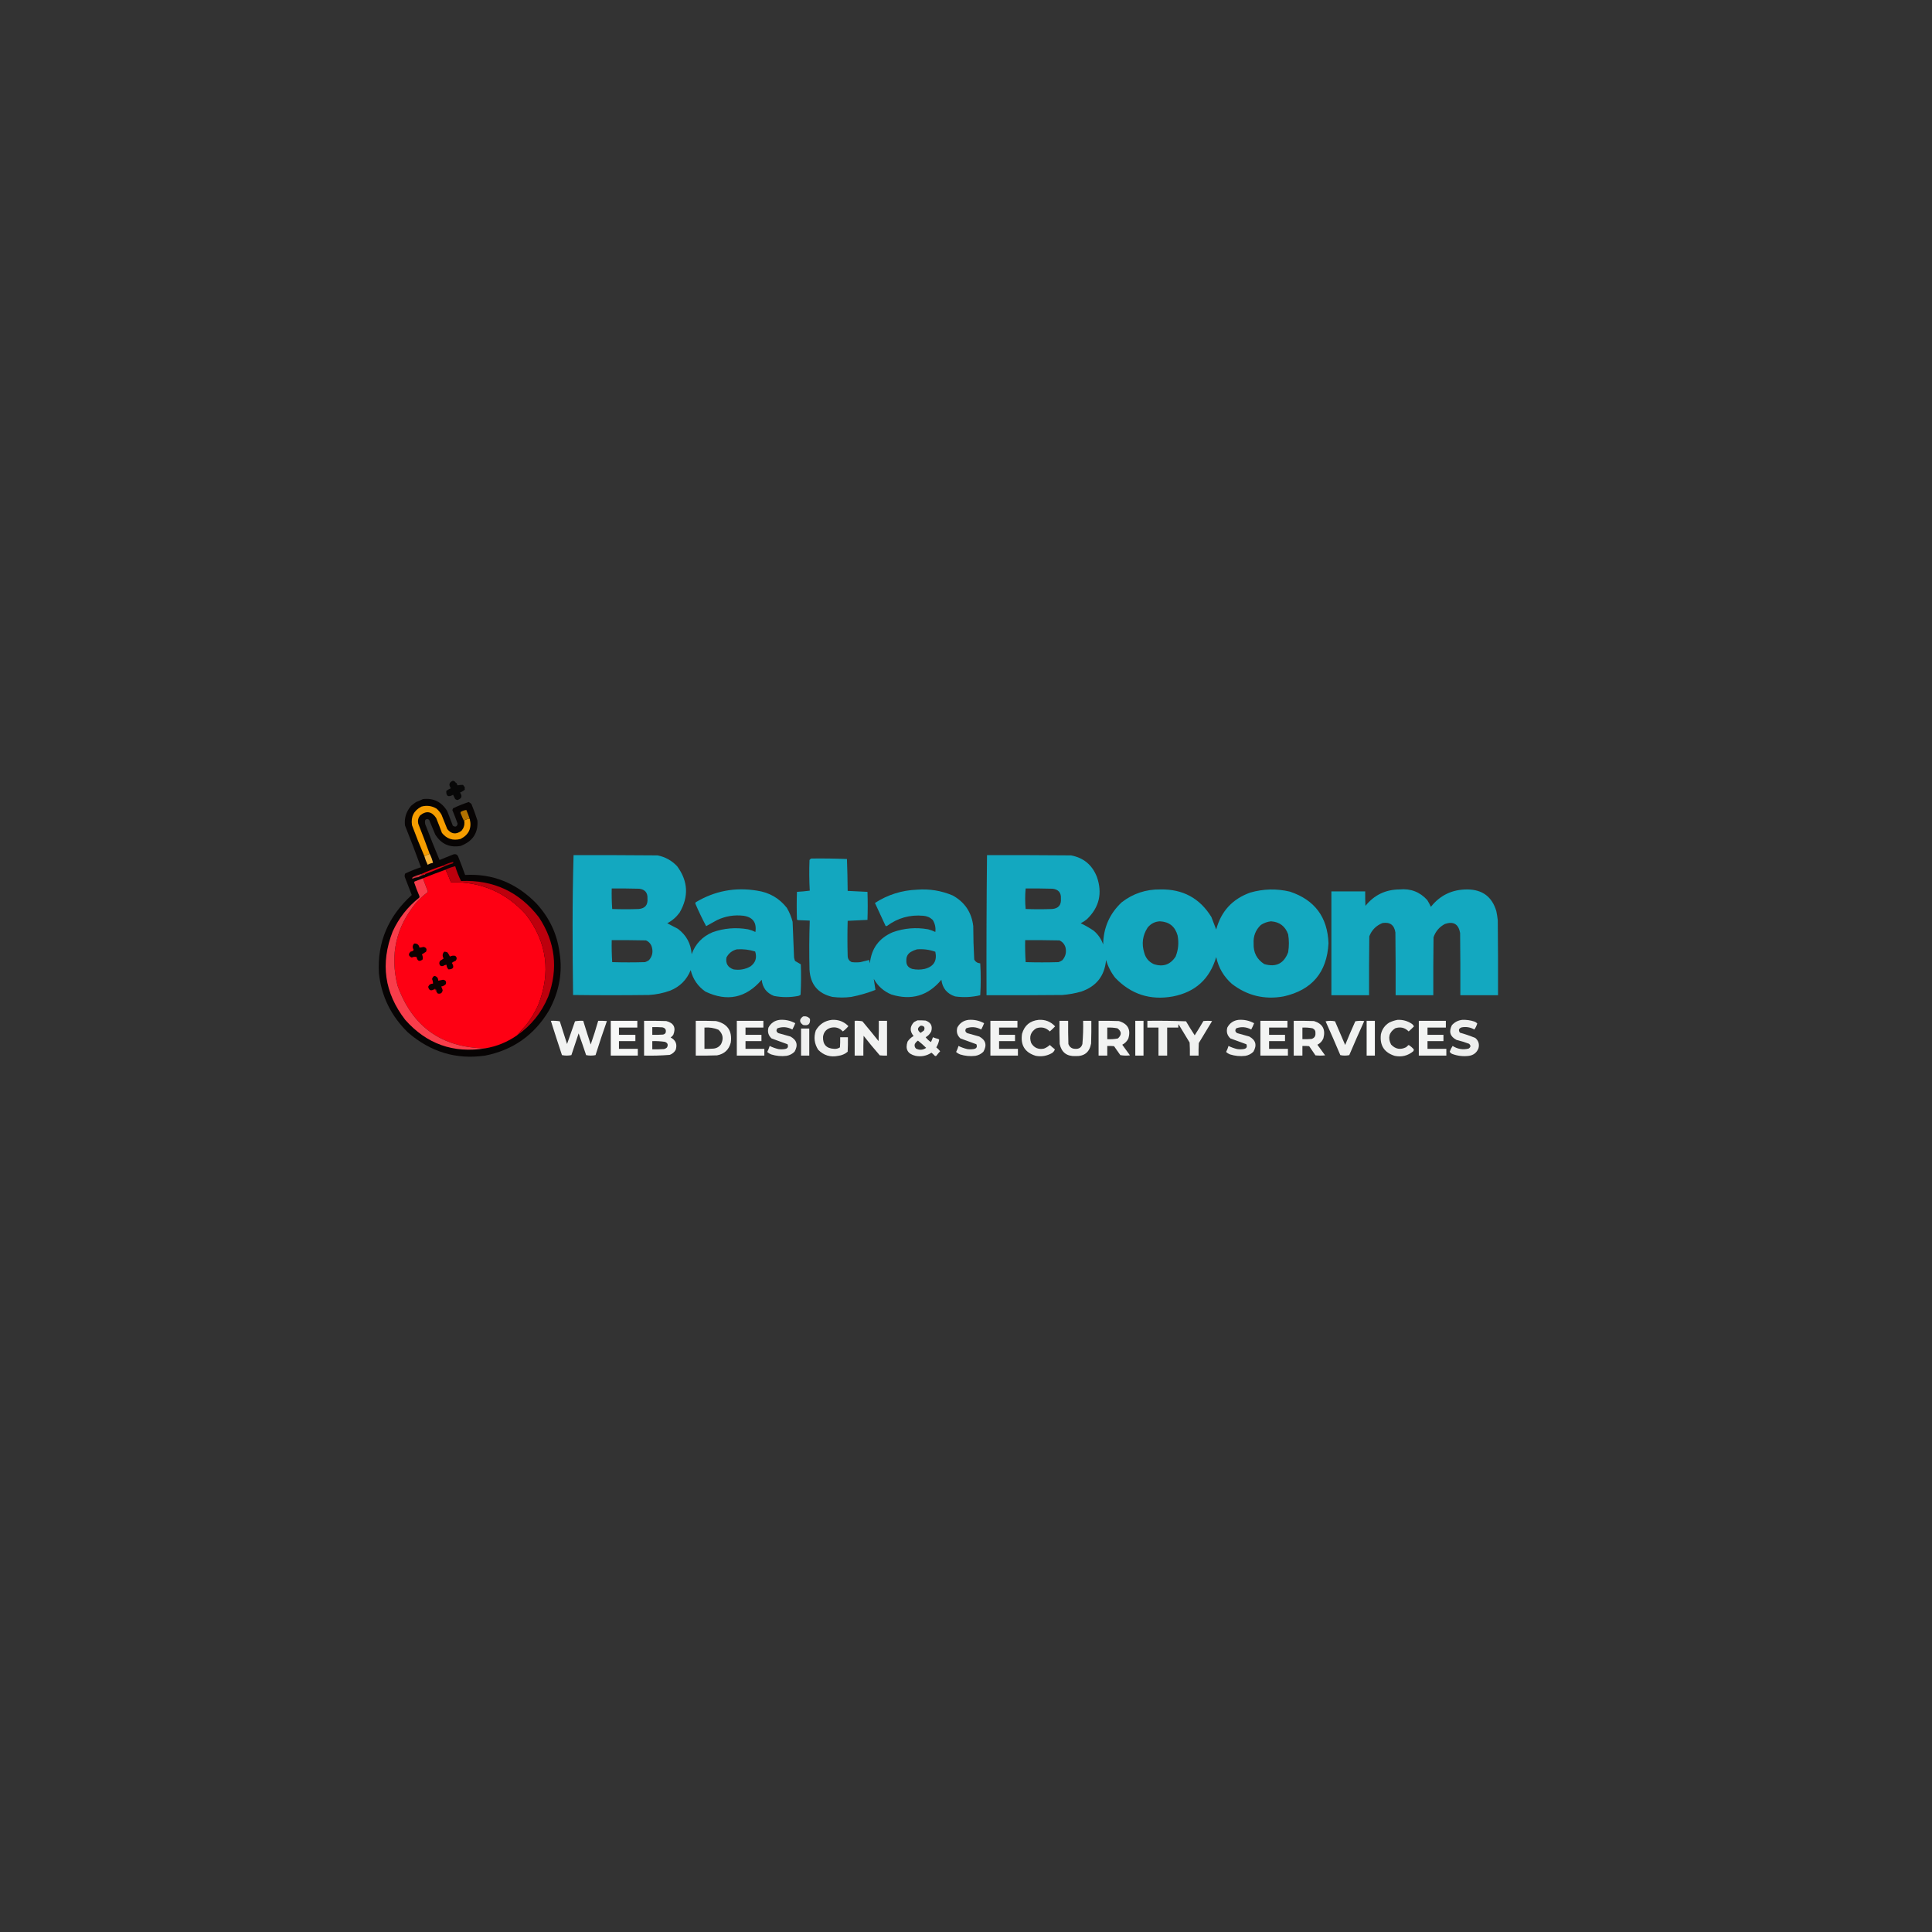 <?xml version="1.0" encoding="UTF-8"?>
<!DOCTYPE svg PUBLIC "-//W3C//DTD SVG 1.1//EN" "http://www.w3.org/Graphics/SVG/1.1/DTD/svg11.dtd">
<svg xmlns="http://www.w3.org/2000/svg" version="1.1" width="4000px" height="4000px" style="shape-rendering:geometricPrecision; text-rendering:geometricPrecision; image-rendering:optimizeQuality; fill-rule:evenodd; clip-rule:evenodd" xmlns:xlink="http://www.w3.org/1999/xlink">
<rect width="100%" height="100%" fill="#333333" stroke="none"/>
<g><path style="opacity:0.847" fill="#000000" d="M 937.5,1616.5 C 940.727,1616.86 942.894,1618.52 944,1621.5C 944.333,1621.17 944.667,1620.83 945,1620.5C 945.45,1622.52 946.283,1624.35 947.5,1626C 951.093,1625.26 954.76,1624.92 958.5,1625C 960.239,1626.74 961.572,1628.74 962.5,1631C 961.886,1632.54 961.886,1633.87 962.5,1635C 959.392,1637.37 956.059,1639.37 952.5,1641C 957.838,1648.61 955.838,1653.77 946.5,1656.5C 945.167,1655.83 943.833,1655.17 942.5,1654.5C 940.989,1651.48 939.489,1648.48 938,1645.5C 928.148,1651.25 923.481,1648.58 924,1637.5C 926.953,1635.27 930.12,1633.44 933.5,1632C 928.467,1624.96 929.8,1619.79 937.5,1616.5 Z"/></g>
<g><path style="opacity:0.921" fill="#040100" d="M 875.5,1654.5 C 897.527,1651.81 914.36,1660.15 926,1679.5C 929.735,1689.54 933.569,1699.54 937.5,1709.5C 942.789,1713.01 946.122,1711.68 947.5,1705.5C 944.124,1695.87 940.458,1686.37 936.5,1677C 937.191,1675.93 937.691,1674.77 938,1673.5C 948.509,1668.49 959.343,1664.16 970.5,1660.5C 972.473,1661.64 974.307,1662.97 976,1664.5C 980.756,1676.1 984.922,1687.6 988.5,1699C 990.206,1724.61 978.54,1742.11 953.5,1751.5C 930.579,1755.29 913.079,1747.29 901,1727.5C 896.733,1717.53 892.567,1707.53 888.5,1697.5C 885.934,1695.12 883.267,1695.12 880.5,1697.5C 879.243,1701.98 879.743,1706.31 882,1710.5C 890.951,1734.03 900.284,1757.36 910,1780.5C 919.428,1776.54 928.928,1772.7 938.5,1769C 943.768,1767.55 947.268,1769.38 949,1774.5C 953.863,1786.76 958.53,1799.09 963,1811.5C 1019.8,1808.36 1068.96,1828.03 1110.5,1870.5C 1137.59,1899.98 1153.59,1933.98 1158.5,1972.5C 1165.08,2012.89 1157.91,2052.56 1137,2091.5C 1106.54,2142.73 1062.37,2174.06 1004.5,2185.5C 944.839,2194.21 891.506,2178.21 844.5,2137.5C 809.575,2103.4 789.575,2062.56 784.5,2015C 780.829,1951.48 803.496,1897.48 852.5,1853C 847.805,1840.44 842.972,1827.94 838,1815.5C 837.516,1813.09 837.85,1810.75 839,1808.5C 849.54,1803.49 860.373,1799.15 871.5,1795.5C 860.927,1766.52 849.927,1737.68 838.5,1709C 836.715,1694 840.881,1680.5 851,1668.5C 854.364,1665.63 857.864,1662.97 861.5,1660.5C 866.35,1658.67 871.016,1656.67 875.5,1654.5 Z"/></g>
<g><path style="opacity:1" fill="#f69d00" d="M 961.5,1701.5 C 961.33,1700.18 961.663,1699.01 962.5,1698C 965.799,1696.13 969.132,1695.3 972.5,1695.5C 977.131,1714.4 970.798,1728.24 953.5,1737C 937.839,1741.05 925.005,1736.89 915,1724.5C 911.184,1714.04 907.184,1703.71 903,1693.5C 893.546,1679.6 882.379,1677.93 869.5,1688.5C 865.745,1693.57 864.578,1699.24 866,1705.5C 874.138,1726.09 881.972,1746.75 889.5,1767.5C 886.017,1769.41 882.35,1771.07 878.5,1772.5C 869.538,1751.47 861.038,1730.13 853,1708.5C 850.276,1690.92 856.776,1678.08 872.5,1670C 883.523,1666.99 893.857,1668.33 903.5,1674C 907.752,1677.58 911.252,1681.75 914,1686.5C 918,1696.5 922,1706.5 926,1716.5C 934.546,1727.15 944.38,1728.32 955.5,1720C 959.991,1714.69 961.991,1708.53 961.5,1701.5 Z"/></g>
<g><path style="opacity:1" fill="#b27200" d="M 972.5,1695.5 C 969.132,1695.3 965.799,1696.13 962.5,1698C 961.663,1699.01 961.33,1700.18 961.5,1701.5C 958.743,1696.11 956.243,1690.44 954,1684.5C 953.219,1683.06 953.386,1681.72 954.5,1680.5C 958.035,1678.6 961.702,1677.43 965.5,1677C 968.13,1683.06 970.463,1689.22 972.5,1695.5 Z"/></g>
<g><path style="opacity:1" fill="#f7b43d" d="M 889.5,1767.5 C 892.642,1773.47 894.975,1779.8 896.5,1786.5C 892.563,1787.04 888.896,1788.37 885.5,1790.5C 882.611,1784.72 880.278,1778.72 878.5,1772.5C 882.35,1771.07 886.017,1769.41 889.5,1767.5 Z"/></g>
<g><path style="opacity:0.995" fill="#14a9c1" d="M 1187.5,1770.5 C 1245.5,1770.33 1303.5,1770.5 1361.5,1771C 1377.38,1774.19 1390.88,1781.69 1402,1793.5C 1424.66,1824.34 1426.33,1856.34 1407,1889.5C 1400.17,1898.83 1391.67,1906.16 1381.5,1911.5C 1388.68,1915.41 1396.01,1919.24 1403.5,1923C 1420.99,1936.15 1430.49,1953.65 1432,1975.5C 1439.83,1954.05 1454.33,1938.89 1475.5,1930C 1499.28,1921.66 1523.61,1919.66 1548.5,1924C 1553.9,1925.24 1559.07,1927.08 1564,1929.5C 1566.89,1910.1 1558.73,1898.93 1539.5,1896C 1520.26,1893.7 1501.93,1896.7 1484.5,1905C 1476.94,1909.03 1469.44,1913.2 1462,1917.5C 1453.84,1902.19 1446.34,1886.53 1439.5,1870.5C 1439.61,1869.56 1439.94,1868.72 1440.5,1868C 1479.78,1844.48 1522.11,1836.48 1567.5,1844C 1592.84,1847.75 1613.34,1859.58 1629,1879.5C 1634.38,1888.59 1638.38,1898.26 1641,1908.5C 1641.99,1933.17 1642.99,1957.84 1644,1982.5C 1644.51,1984.88 1645.18,1987.21 1646,1989.5C 1650.02,1991.98 1654.02,1994.31 1658,1996.5C 1658.82,2017.54 1658.65,2038.54 1657.5,2059.5C 1656.09,2060.81 1654.42,2061.64 1652.5,2062C 1635.8,2065.2 1619.13,2065.2 1602.5,2062C 1587.23,2056.05 1578.73,2044.89 1577,2028.5C 1544.5,2066.33 1505.67,2074.5 1460.5,2053C 1444.76,2042.03 1434.59,2027.19 1430,2008.5C 1421.83,2028.67 1407.67,2042.83 1387.5,2051C 1373.29,2056.13 1358.63,2059.13 1343.5,2060C 1291.17,2060.67 1238.83,2060.67 1186.5,2060C 1185.83,2011.9 1185.5,1963.74 1185.5,1915.5C 1185.5,1866.96 1186.17,1818.62 1187.5,1770.5 Z M 1266.5,1839.5 C 1285.5,1839.33 1304.5,1839.5 1323.5,1840C 1335.53,1841.53 1341.19,1848.36 1340.5,1860.5C 1341.57,1873.6 1335.57,1880.76 1322.5,1882C 1304.17,1882.67 1285.83,1882.67 1267.5,1882C 1266.51,1867.91 1266.18,1853.75 1266.5,1839.5 Z M 1266.5,1946.5 C 1290.17,1946.33 1313.84,1946.5 1337.5,1947C 1344.26,1950.09 1348.42,1955.26 1350,1962.5C 1352.21,1972.23 1350.05,1980.73 1343.5,1988C 1341.04,1989.71 1338.38,1991.04 1335.5,1992C 1312.83,1992.67 1290.17,1992.67 1267.5,1992C 1266.51,1976.91 1266.18,1961.74 1266.5,1946.5 Z M 1525.5,1965.5 C 1538.46,1964.61 1551.13,1966.11 1563.5,1970C 1567.61,1982.93 1564.28,1993.26 1553.5,2001C 1542.58,2007.07 1530.91,2009.07 1518.5,2007C 1506.84,2002.84 1502.01,1994.67 1504,1982.5C 1508.69,1973.63 1515.86,1967.96 1525.5,1965.5 Z"/></g>
<g><path style="opacity:0.995" fill="#14a9c1" d="M 2043.5,1770.5 C 2101.5,1770.33 2159.5,1770.5 2217.5,1771C 2243.41,1775.89 2261.24,1790.72 2271,1815.5C 2282.76,1849.27 2275.93,1878.44 2250.5,1903C 2246.51,1906.33 2242.18,1909.16 2237.5,1911.5C 2246.8,1915.93 2255.8,1921.1 2264.5,1927C 2273.62,1934.75 2280.12,1944.25 2284,1955.5C 2284.48,1920.73 2297.31,1891.56 2322.5,1868C 2346,1849.89 2372.66,1841.06 2402.5,1841.5C 2448.78,1840.55 2483.94,1859.55 2508,1898.5C 2511.4,1907.2 2514.73,1915.87 2518,1924.5C 2528.16,1886.68 2551.66,1861.18 2588.5,1848C 2615.64,1840.19 2642.98,1839.52 2670.5,1846C 2721.89,1863.08 2748.55,1898.74 2750.5,1953C 2747.3,2013.2 2716.3,2049.86 2657.5,2063C 2617.84,2070.1 2582.18,2061.44 2550.5,2037C 2533.63,2022.11 2522.8,2003.61 2518,1981.5C 2504.73,2026.77 2474.89,2053.94 2428.5,2063C 2381.57,2071.49 2341.74,2058.66 2309,2024.5C 2300.3,2013.44 2293.97,2001.11 2290,1987.5C 2287.08,2020.43 2269.91,2042.26 2238.5,2053C 2225.74,2056.63 2212.74,2058.97 2199.5,2060C 2147.17,2060.5 2094.83,2060.67 2042.5,2060.5C 2042.17,1963.76 2042.5,1867.1 2043.5,1770.5 Z M 2123.5,1839.5 C 2142.17,1839.33 2160.84,1839.5 2179.5,1840C 2191.57,1841.57 2197.24,1848.4 2196.5,1860.5C 2197.49,1873.67 2191.49,1880.84 2178.5,1882C 2160.17,1882.67 2141.83,1882.67 2123.5,1882C 2122.17,1867.83 2122.17,1853.67 2123.5,1839.5 Z M 2401.5,1907.5 C 2420.59,1908.42 2432.75,1918.08 2438,1936.5C 2441,1951.62 2439.66,1966.29 2434,1980.5C 2422.97,1997.39 2407.81,2002.55 2388.5,1996C 2378.34,1991.16 2371.84,1983.32 2369,1972.5C 2363.24,1954.01 2365.57,1936.68 2376,1920.5C 2382.66,1912.29 2391.16,1907.96 2401.5,1907.5 Z M 2631.5,1907.5 C 2649.19,1908.67 2661.02,1917.67 2667,1934.5C 2669,1946.83 2669,1959.17 2667,1971.5C 2658.24,1994.96 2641.74,2003.13 2617.5,1996C 2602.15,1986.19 2594.82,1972.02 2595.5,1953.5C 2594.54,1938.27 2599.54,1925.44 2610.5,1915C 2617.01,1910.78 2624.01,1908.28 2631.5,1907.5 Z M 2122.5,1946.5 C 2146.17,1946.33 2169.84,1946.5 2193.5,1947C 2199.82,1949.99 2203.99,1954.82 2206,1961.5C 2208.34,1971.58 2206.17,1980.42 2199.5,1988C 2197.04,1989.71 2194.38,1991.04 2191.5,1992C 2168.83,1992.67 2146.17,1992.67 2123.5,1992C 2122.51,1976.91 2122.18,1961.74 2122.5,1946.5 Z"/></g>
<g><path style="opacity:0.992" fill="#14a8c0" d="M 1679.5,1777.5 C 1704.21,1777.18 1728.88,1777.51 1753.5,1778.5C 1754.33,1800.49 1754.83,1822.49 1755,1844.5C 1768.67,1845.17 1782.33,1845.83 1796,1846.5C 1796.67,1865.83 1796.67,1885.17 1796,1904.5C 1782.33,1905.17 1768.67,1905.83 1755,1906.5C 1754.33,1930.5 1754.33,1954.5 1755,1978.5C 1754.96,1984.93 1757.79,1989.43 1763.5,1992C 1769.5,1992.67 1775.5,1992.67 1781.5,1992C 1787.53,1990.49 1793.53,1988.99 1799.5,1987.5C 1799.84,1989.85 1800.34,1992.19 1801,1994.5C 1804.1,1963.72 1819.93,1942.22 1848.5,1930C 1872.26,1921.57 1896.59,1919.57 1921.5,1924C 1926.68,1925.38 1931.68,1927.21 1936.5,1929.5C 1937.67,1920.53 1935.84,1912.2 1931,1904.5C 1925.55,1899.35 1919.05,1896.51 1911.5,1896C 1883.78,1893.51 1858.78,1900.51 1836.5,1917C 1835.5,1917.67 1834.5,1917.67 1833.5,1917C 1826.04,1901.24 1818.7,1885.41 1811.5,1869.5C 1837.86,1852.44 1866.86,1843.27 1898.5,1842C 1924.19,1839.96 1948.86,1843.96 1972.5,1854C 1997.51,1867.83 2011.67,1889 2015,1917.5C 2015.06,1940.54 2015.73,1963.54 2017,1986.5C 2019.64,1991.45 2023.81,1994.12 2029.5,1994.5C 2030.83,2016.5 2030.83,2038.5 2029.5,2060.5C 2012.35,2064.65 1995.02,2065.48 1977.5,2063C 1960.74,2057.56 1951.24,2046.06 1949,2028.5C 1921.46,2061.68 1886.96,2071.85 1845.5,2059C 1829.58,2052.42 1817.41,2041.58 1809,2026.5C 1810.09,2034.14 1811.26,2041.81 1812.5,2049.5C 1796.28,2055.85 1779.61,2060.68 1762.5,2064C 1749.49,2065.67 1736.49,2065.67 1723.5,2064C 1693.62,2057.11 1677.79,2038.28 1676,2007.5C 1675.17,1973.6 1675.34,1939.76 1676.5,1906C 1668.17,1905.67 1659.83,1905.33 1651.5,1905C 1651,1904.5 1650.5,1904 1650,1903.5C 1649.33,1884.5 1649.33,1865.5 1650,1846.5C 1658.92,1845.99 1667.75,1845.15 1676.5,1844C 1675.34,1822.91 1675.17,1801.74 1676,1780.5C 1676.98,1779.19 1678.15,1778.19 1679.5,1777.5 Z M 1898.5,1965.5 C 1911.55,1964.45 1924.21,1966.12 1936.5,1970.5C 1940.48,1989.35 1933.15,2001.18 1914.5,2006C 1905.81,2007.93 1897.14,2007.93 1888.5,2006C 1879.95,2003.28 1875.95,1997.45 1876.5,1988.5C 1876.18,1980.98 1879.18,1975.15 1885.5,1971C 1889.72,1968.55 1894.05,1966.72 1898.5,1965.5 Z"/></g>
<g><path style="opacity:1" fill="#a9000c" d="M 920.5,1793.5 C 919.432,1792.57 918.099,1792.23 916.5,1792.5C 923.405,1788.86 930.738,1786.2 938.5,1784.5C 938.719,1785.68 938.386,1786.68 937.5,1787.5C 931.711,1789.23 926.044,1791.23 920.5,1793.5 Z"/></g>
<g><path style="opacity:1" fill="#fe0013" d="M 922.5,1800.5 C 926.52,1808.86 930.187,1817.52 933.5,1826.5C 995.808,1825.25 1047.64,1847.59 1089,1893.5C 1132.69,1951.07 1141.03,2013.74 1114,2081.5C 1107.25,2096.22 1098.92,2109.89 1089,2122.5C 1082.6,2129.39 1076.44,2136.39 1070.5,2143.5C 1050.55,2157.47 1028.55,2166.47 1004.5,2170.5C 914.096,2168.93 853.596,2125.6 823,2040.5C 806.948,1976.38 819.948,1919.04 862,1868.5C 869.068,1860.76 876.734,1853.76 885,1847.5C 885.667,1846.17 885.667,1844.83 885,1843.5C 881.727,1835.18 878.56,1826.84 875.5,1818.5C 891.052,1812.23 906.718,1806.23 922.5,1800.5 Z"/></g>
<g><path style="opacity:1" fill="#dd0010" d="M 916.5,1792.5 C 918.099,1792.23 919.432,1792.57 920.5,1793.5C 907.417,1799.2 894.083,1804.53 880.5,1809.5C 878.321,1810.06 876.154,1810.73 874,1811.5C 872.97,1811.16 872.47,1810.5 872.5,1809.5C 886.789,1803.07 901.456,1797.4 916.5,1792.5 Z"/></g>
<g><path style="opacity:1" fill="#cd313d" d="M 872.5,1809.5 C 872.47,1810.5 872.97,1811.16 874,1811.5C 876.154,1810.73 878.321,1810.06 880.5,1809.5C 880.389,1810.12 880.056,1810.62 879.5,1811C 874.647,1811.52 870.314,1813.18 866.5,1816C 861.918,1816.48 857.585,1817.64 853.5,1819.5C 853.33,1818.18 853.663,1817.01 854.5,1816C 860.345,1813.33 866.345,1811.16 872.5,1809.5 Z"/></g>
<g><path style="opacity:1" fill="#bc000d" d="M 1070.5,2143.5 C 1076.44,2136.39 1082.6,2129.39 1089,2122.5C 1098.92,2109.89 1107.25,2096.22 1114,2081.5C 1141.03,2013.74 1132.69,1951.07 1089,1893.5C 1047.64,1847.59 995.808,1825.25 933.5,1826.5C 930.187,1817.52 926.52,1808.86 922.5,1800.5C 928.82,1797.39 935.486,1795.06 942.5,1793.5C 945.622,1804.04 949.622,1814.2 954.5,1824C 1021.61,1821.31 1075.44,1846.48 1116,1899.5C 1149.77,1950.82 1156.1,2005.49 1135,2063.5C 1121.32,2096.55 1099.82,2123.22 1070.5,2143.5 Z"/></g>
<g><path style="opacity:0.997" fill="#13a8c0" d="M 2897.5,1841.5 C 2920.47,1839.25 2939.63,1846.58 2955,1863.5C 2957.76,1868.02 2960.26,1872.68 2962.5,1877.5C 2981.62,1853.36 3006.79,1841.36 3038,1841.5C 3069.2,1841.71 3089.2,1856.71 3098,1886.5C 3099.32,1892.78 3100.32,1899.12 3101,1905.5C 3101.5,1957.17 3101.67,2008.83 3101.5,2060.5C 3075.5,2060.5 3049.5,2060.5 3023.5,2060.5C 3023.67,2017.5 3023.5,1974.5 3023,1931.5C 3019.63,1913.12 3009.13,1906.96 2991.5,1913C 2980.07,1919.1 2972.24,1928.26 2968,1940.5C 2967.5,1980.5 2967.33,2020.5 2967.5,2060.5C 2941.5,2060.5 2915.5,2060.5 2889.5,2060.5C 2889.67,2017.17 2889.5,1973.83 2889,1930.5C 2886.67,1915.16 2877.83,1908.66 2862.5,1911C 2849.33,1916.17 2840.17,1925.33 2835,1938.5C 2834.5,1979.17 2834.33,2019.83 2834.5,2060.5C 2808.5,2060.5 2782.5,2060.5 2756.5,2060.5C 2756.5,1988.83 2756.5,1917.17 2756.5,1845.5C 2779.83,1845.5 2803.17,1845.5 2826.5,1845.5C 2826.33,1855.51 2826.5,1865.51 2827,1875.5C 2845.1,1853.03 2868.6,1841.7 2897.5,1841.5 Z"/></g>
<g><path style="opacity:1" fill="#f93d4b" d="M 875.5,1818.5 C 878.56,1826.84 881.727,1835.18 885,1843.5C 885.667,1844.83 885.667,1846.17 885,1847.5C 876.734,1853.76 869.068,1860.76 862,1868.5C 819.948,1919.04 806.948,1976.38 823,2040.5C 853.596,2125.6 914.096,2168.93 1004.5,2170.5C 938.481,2181.11 883.314,2161.44 839,2111.5C 795.865,2055.68 787.198,1994.68 813,1928.5C 825.708,1900.79 844.041,1877.45 868,1858.5C 868.667,1857.17 868.667,1855.83 868,1854.5C 864.107,1845.49 860.607,1836.32 857.5,1827C 857.645,1826.23 857.978,1825.56 858.5,1825C 864.192,1822.82 869.859,1820.65 875.5,1818.5 Z"/></g>
<g><path style="opacity:1" fill="#0d0100" d="M 857.5,1953.5 C 863.615,1953.11 867.282,1955.94 868.5,1962C 871.295,1961.71 874.129,1961.21 877,1960.5C 882.723,1961.87 884.389,1965.21 882,1970.5C 879.114,1972.34 876.281,1974.17 873.5,1976C 875.307,1979.31 875.807,1982.81 875,1986.5C 868.438,1991.58 864.272,1989.91 862.5,1981.5C 859.109,1980.5 855.776,1980.84 852.5,1982.5C 845.437,1979.35 844.77,1975.18 850.5,1970C 853.275,1969.99 855.275,1968.83 856.5,1966.5C 853.505,1961.73 853.838,1957.4 857.5,1953.5 Z"/></g>
<g><path style="opacity:1" fill="#0e0100" d="M 919.5,1970.5 C 921.989,1970.3 924.323,1970.8 926.5,1972C 928.446,1974.67 930.113,1977.51 931.5,1980.5C 934.962,1978.61 938.628,1978.11 942.5,1979C 946.092,1981.97 946.425,1985.3 943.5,1989C 940.583,1990.23 937.916,1991.73 935.5,1993.5C 941.036,2002.42 938.702,2006.92 928.5,2007C 925.924,2004.35 924.591,2001.18 924.5,1997.5C 921.903,1997.64 919.569,1998.48 917.5,2000C 912.605,2001.12 909.939,1999.12 909.5,1994C 909.625,1992.37 910.125,1990.87 911,1989.5C 913.414,1987.71 915.914,1986.04 918.5,1984.5C 915.514,1979.45 915.847,1974.78 919.5,1970.5 Z"/></g>
<g><path style="opacity:1" fill="#0e0100" d="M 904.5,2054.5 C 904.039,2052.45 903.372,2050.45 902.5,2048.5C 901.042,2047.22 899.708,2047.22 898.5,2048.5C 891.994,2052.16 887.994,2050.33 886.5,2043C 888.377,2038.63 891.711,2036.46 896.5,2036.5C 896.536,2033.18 895.869,2030.01 894.5,2027C 896.88,2019.61 900.714,2018.78 906,2024.5C 906.813,2026.44 907.313,2028.44 907.5,2030.5C 910.693,2029.99 913.859,2029.32 917,2028.5C 922.553,2029.06 924.553,2032.06 923,2037.5C 920.397,2040.28 917.23,2041.94 913.5,2042.5C 914.688,2044.88 915.688,2047.38 916.5,2050C 915.592,2055.92 912.258,2058.25 906.5,2057C 905.619,2056.29 904.953,2055.46 904.5,2054.5 Z"/></g>
<g><path style="opacity:1" fill="#72000a" d="M 898.5,2048.5 C 899.708,2047.22 901.042,2047.22 902.5,2048.5C 903.372,2050.45 904.039,2052.45 904.5,2054.5C 902.957,2053.26 901.957,2051.6 901.5,2049.5C 900.675,2048.61 899.675,2048.28 898.5,2048.5 Z"/></g>
<g><path style="opacity:0.899" fill="#fefffe" d="M 1662.5,2104.5 C 1668.43,2103.34 1673.26,2105.01 1677,2109.5C 1678.01,2120.26 1673.18,2124.43 1662.5,2122C 1654.55,2116.17 1654.55,2110.34 1662.5,2104.5 Z"/></g>
<g><path style="opacity:0.921" fill="#fefffe" d="M 1614.5,2111.5 C 1625.93,2110.7 1636.59,2113.03 1646.5,2118.5C 1644.76,2122.98 1642.76,2127.32 1640.5,2131.5C 1630.48,2126.04 1620.15,2125.21 1609.5,2129C 1606.51,2133.05 1607.18,2136.38 1611.5,2139C 1619.83,2141.33 1628.17,2143.67 1636.5,2146C 1649.99,2153.44 1652.82,2163.94 1645,2177.5C 1640.41,2182.04 1634.91,2184.88 1628.5,2186C 1617.59,2187.31 1606.92,2186.31 1596.5,2183C 1593.5,2181.83 1590.83,2180.17 1588.5,2178C 1590.59,2173.99 1592.26,2169.82 1593.5,2165.5C 1599.18,2168.34 1605.18,2170.5 1611.5,2172C 1615.83,2172.67 1620.17,2172.67 1624.5,2172C 1630.78,2171.08 1632.78,2167.74 1630.5,2162C 1619.48,2158.16 1608.48,2154.16 1597.5,2150C 1590.82,2143.94 1588.65,2136.44 1591,2127.5C 1596.03,2118.07 1603.87,2112.73 1614.5,2111.5 Z"/></g>
<g><path style="opacity:0.924" fill="#fefffe" d="M 1722.5,2111.5 C 1735.92,2110.74 1747.25,2115.08 1756.5,2124.5C 1753.15,2128.69 1749.31,2132.35 1745,2135.5C 1738.07,2127.98 1729.57,2125.48 1719.5,2128C 1710.47,2130.88 1705.3,2137.04 1704,2146.5C 1703.32,2162.49 1710.99,2170.82 1727,2171.5C 1731.37,2171.86 1735.37,2170.86 1739,2168.5C 1739.5,2161.51 1739.67,2154.51 1739.5,2147.5C 1744.83,2147.5 1750.17,2147.5 1755.5,2147.5C 1755.67,2157.51 1755.5,2167.51 1755,2177.5C 1749.39,2182.26 1742.89,2185.1 1735.5,2186C 1719.28,2189.33 1705.45,2185.16 1694,2173.5C 1686.01,2161.04 1684.34,2147.71 1689,2133.5C 1696.51,2120.5 1707.67,2113.17 1722.5,2111.5 Z"/></g>
<g><path style="opacity:0.921" fill="#fefffe" d="M 2005.5,2111.5 C 2016.93,2110.7 2027.59,2113.03 2037.5,2118.5C 2035.76,2122.98 2033.76,2127.32 2031.5,2131.5C 2021.48,2126.04 2011.15,2125.21 2000.5,2129C 1997.51,2133.05 1998.18,2136.38 2002.5,2139C 2010.83,2141.33 2019.17,2143.67 2027.5,2146C 2040.99,2153.44 2043.82,2163.94 2036,2177.5C 2031.41,2182.04 2025.91,2184.88 2019.5,2186C 2008.59,2187.31 1997.92,2186.31 1987.5,2183C 1984.5,2181.83 1981.83,2180.17 1979.5,2178C 1981.59,2173.99 1983.26,2169.82 1984.5,2165.5C 1990.18,2168.34 1996.18,2170.5 2002.5,2172C 2006.83,2172.67 2011.17,2172.67 2015.5,2172C 2021.78,2171.08 2023.78,2167.74 2021.5,2162C 2010.48,2158.16 1999.48,2154.16 1988.5,2150C 1981.82,2143.94 1979.65,2136.44 1982,2127.5C 1987.03,2118.07 1994.87,2112.73 2005.5,2111.5 Z"/></g>
<g><path style="opacity:0.923" fill="#fefffe" d="M 2150.5,2111.5 C 2164.09,2110.64 2175.43,2115.14 2184.5,2125C 2180.98,2128.68 2177.32,2132.18 2173.5,2135.5C 2165.58,2127.56 2156.25,2125.39 2145.5,2129C 2133.85,2136.27 2130.35,2146.44 2135,2159.5C 2141,2169.51 2149.83,2173.34 2161.5,2171C 2165.97,2169.26 2169.97,2166.76 2173.5,2163.5C 2176.85,2166.69 2180.35,2169.69 2184,2172.5C 2183.11,2175.44 2181.27,2177.94 2178.5,2180C 2168,2186.17 2156.67,2188.17 2144.5,2186C 2122,2179.19 2112.5,2164.02 2116,2140.5C 2120.98,2123.02 2132.48,2113.35 2150.5,2111.5 Z"/></g>
<g><path style="opacity:0.921" fill="#fefffe" d="M 2564.5,2111.5 C 2575.93,2110.7 2586.59,2113.03 2596.5,2118.5C 2594.76,2122.98 2592.76,2127.32 2590.5,2131.5C 2580.48,2126.04 2570.15,2125.21 2559.5,2129C 2556.51,2133.05 2557.18,2136.38 2561.5,2139C 2569.83,2141.33 2578.17,2143.67 2586.5,2146C 2599.99,2153.44 2602.82,2163.94 2595,2177.5C 2590.41,2182.04 2584.91,2184.88 2578.5,2186C 2567.59,2187.31 2556.92,2186.31 2546.5,2183C 2543.5,2181.83 2540.83,2180.17 2538.5,2178C 2540.59,2173.99 2542.26,2169.82 2543.5,2165.5C 2549.18,2168.34 2555.18,2170.5 2561.5,2172C 2565.83,2172.67 2570.17,2172.67 2574.5,2172C 2580.78,2171.08 2582.78,2167.74 2580.5,2162C 2569.48,2158.16 2558.48,2154.16 2547.5,2150C 2540.82,2143.94 2538.65,2136.44 2541,2127.5C 2546.03,2118.07 2553.87,2112.73 2564.5,2111.5 Z"/></g>
<g><path style="opacity:0.918" fill="#fefffe" d="M 2893.5,2111.5 C 2904.47,2110.99 2914.47,2113.83 2923.5,2120C 2925.23,2121.39 2926.56,2123.06 2927.5,2125C 2924.05,2128.61 2920.38,2132.11 2916.5,2135.5C 2908.62,2127.47 2899.29,2125.31 2888.5,2129C 2875.85,2137.45 2873.01,2148.62 2880,2162.5C 2889.05,2172.25 2899.55,2174.08 2911.5,2168C 2913.02,2166.31 2914.68,2164.81 2916.5,2163.5C 2920.44,2165.94 2923.94,2168.94 2927,2172.5C 2927.32,2173.91 2926.98,2175.24 2926,2176.5C 2914.81,2185.84 2901.98,2189.01 2887.5,2186C 2865.81,2179.15 2856.31,2164.32 2859,2141.5C 2861.37,2130.8 2867.21,2122.64 2876.5,2117C 2882.04,2114.37 2887.7,2112.54 2893.5,2111.5 Z"/></g>
<g><path style="opacity:0.92" fill="#fefffe" d="M 3027.5,2111.5 C 3036.05,2111.15 3044.38,2112.31 3052.5,2115C 3054.87,2115.85 3056.87,2117.18 3058.5,2119C 3057.15,2123.58 3055.15,2127.74 3052.5,2131.5C 3044.4,2126.86 3035.74,2125.36 3026.5,2127C 3020.34,2128.97 3019.01,2132.63 3022.5,2138C 3033.39,2141.05 3044.05,2144.72 3054.5,2149C 3061.14,2154.71 3063.3,2161.88 3061,2170.5C 3057.44,2179.36 3050.94,2184.53 3041.5,2186C 3029.46,2187.59 3017.79,2186.26 3006.5,2182C 3004.33,2181 3002.67,2179.5 3001.5,2177.5C 3002.97,2173.23 3004.97,2169.23 3007.5,2165.5C 3017.75,2172.05 3028.75,2173.88 3040.5,2171C 3045.27,2167.98 3045.6,2164.65 3041.5,2161C 3033.01,2157.83 3024.34,2155.17 3015.5,2153C 3002.32,2146.11 2999.15,2135.94 3006,2122.5C 3011.85,2116.06 3019.01,2112.4 3027.5,2111.5 Z"/></g>
<g><path style="opacity:0.925" fill="#fefffe" d="M 1899.5,2112.5 C 1905.18,2112.33 1910.84,2112.5 1916.5,2113C 1927.36,2116.89 1931.19,2124.39 1928,2135.5C 1925.33,2140.67 1921.5,2144.67 1916.5,2147.5C 1919.54,2151.54 1923.21,2154.88 1927.5,2157.5C 1929.03,2154.25 1930.36,2150.92 1931.5,2147.5C 1935.07,2148.97 1938.74,2150.13 1942.5,2151C 1943.43,2151.39 1944.09,2152.05 1944.5,2153C 1943.39,2158.51 1941.39,2163.68 1938.5,2168.5C 1941.5,2170.83 1944.17,2173.5 1946.5,2176.5C 1943.65,2179.52 1940.98,2182.69 1938.5,2186C 1937.5,2186.67 1936.5,2186.67 1935.5,2186C 1933.32,2183.65 1930.98,2181.48 1928.5,2179.5C 1918.46,2186.14 1907.46,2188.3 1895.5,2186C 1879.24,2182.1 1873.74,2172.26 1879,2156.5C 1882.23,2151.64 1886.4,2147.8 1891.5,2145C 1883.18,2134.95 1883.52,2125.28 1892.5,2116C 1894.93,2114.79 1897.26,2113.62 1899.5,2112.5 Z M 1906.5,2123.5 C 1913.47,2123.79 1915.64,2127.12 1913,2133.5C 1910.67,2135.17 1908.33,2136.83 1906,2138.5C 1898.64,2132.81 1898.8,2127.81 1906.5,2123.5 Z M 1900.5,2154.5 C 1906.45,2159.11 1912.12,2164.11 1917.5,2169.5C 1910.82,2174.15 1903.82,2174.65 1896.5,2171C 1893.81,2168.35 1892.97,2165.18 1894,2161.5C 1895.69,2158.64 1897.86,2156.31 1900.5,2154.5 Z"/></g>
<g><path style="opacity:0.939" fill="#fefffe" d="M 1140.5,2113.5 C 1146.76,2113.19 1152.92,2113.52 1159,2114.5C 1164,2130.17 1169,2145.83 1174,2161.5C 1179.4,2145.8 1184.9,2130.13 1190.5,2114.5C 1196.13,2113.5 1201.79,2113.17 1207.5,2113.5C 1212.51,2129.86 1217.67,2146.19 1223,2162.5C 1228.68,2146.3 1233.84,2129.97 1238.5,2113.5C 1244.51,2113.33 1250.51,2113.5 1256.5,2114C 1248.27,2137.35 1240.44,2160.85 1233,2184.5C 1226.56,2185.81 1220.06,2185.81 1213.5,2184.5C 1208.48,2169.4 1203.31,2154.4 1198,2139.5C 1193,2154.5 1188,2169.5 1183,2184.5C 1176.56,2185.81 1170.06,2185.81 1163.5,2184.5C 1155.63,2160.88 1147.96,2137.22 1140.5,2113.5 Z"/></g>
<g><path style="opacity:0.964" fill="#fefffe" d="M 1264.5,2113.5 C 1282.83,2113.5 1301.17,2113.5 1319.5,2113.5C 1319.5,2118.17 1319.5,2122.83 1319.5,2127.5C 1306.83,2127.5 1294.17,2127.5 1281.5,2127.5C 1281.5,2132.5 1281.5,2137.5 1281.5,2142.5C 1292.83,2142.5 1304.17,2142.5 1315.5,2142.5C 1315.5,2146.83 1315.5,2151.17 1315.5,2155.5C 1304.17,2155.5 1292.83,2155.5 1281.5,2155.5C 1281.5,2160.83 1281.5,2166.17 1281.5,2171.5C 1294.5,2171.5 1307.5,2171.5 1320.5,2171.5C 1320.5,2176.17 1320.5,2180.83 1320.5,2185.5C 1301.83,2185.5 1283.17,2185.5 1264.5,2185.5C 1264.5,2161.5 1264.5,2137.5 1264.5,2113.5 Z"/></g>
<g><path style="opacity:0.952" fill="#fefffe" d="M 1333.5,2113.5 C 1348.84,2113.33 1364.17,2113.5 1379.5,2114C 1395.09,2118.02 1399.92,2127.52 1394,2142.5C 1392.5,2144.67 1390.67,2146.5 1388.5,2148C 1399.02,2153.54 1402.52,2162.04 1399,2173.5C 1396.2,2178.5 1392.03,2182 1386.5,2184C 1368.89,2185.44 1351.22,2185.94 1333.5,2185.5C 1333.5,2161.5 1333.5,2137.5 1333.5,2113.5 Z M 1350.5,2126.5 C 1357.51,2126.33 1364.51,2126.5 1371.5,2127C 1377.65,2128.47 1379.82,2132.3 1378,2138.5C 1376.68,2140.49 1374.85,2141.65 1372.5,2142C 1365.17,2142.5 1357.84,2142.67 1350.5,2142.5C 1350.5,2137.17 1350.5,2131.83 1350.5,2126.5 Z M 1350.5,2155.5 C 1359.21,2155.25 1367.88,2155.75 1376.5,2157C 1382.31,2159.13 1383.81,2162.96 1381,2168.5C 1379.2,2170.32 1377.03,2171.48 1374.5,2172C 1366.51,2172.5 1358.51,2172.67 1350.5,2172.5C 1350.5,2166.83 1350.5,2161.17 1350.5,2155.5 Z"/></g>
<g><path style="opacity:0.938" fill="#fefffe" d="M 1440.5,2113.5 C 1454.5,2113.33 1468.5,2113.5 1482.5,2114C 1506.16,2119.47 1516.33,2134.3 1513,2158.5C 1509.21,2173.34 1499.71,2182.17 1484.5,2185C 1469.84,2185.5 1455.17,2185.67 1440.5,2185.5C 1440.5,2161.5 1440.5,2137.5 1440.5,2113.5 Z M 1458.5,2127.5 C 1468.58,2126.65 1478.25,2128.15 1487.5,2132C 1496.74,2140.44 1498.57,2150.28 1493,2161.5C 1489.39,2167.06 1484.22,2170.23 1477.5,2171C 1471.18,2171.5 1464.84,2171.67 1458.5,2171.5C 1458.5,2156.83 1458.5,2142.17 1458.5,2127.5 Z"/></g>
<g><path style="opacity:0.948" fill="#fefffe" d="M 1525.5,2113.5 C 1543.83,2113.5 1562.17,2113.5 1580.5,2113.5C 1580.5,2118.17 1580.5,2122.83 1580.5,2127.5C 1568.17,2127.5 1555.83,2127.5 1543.5,2127.5C 1543.5,2132.5 1543.5,2137.5 1543.5,2142.5C 1554.5,2142.5 1565.5,2142.5 1576.5,2142.5C 1576.5,2146.83 1576.5,2151.17 1576.5,2155.5C 1565.5,2155.5 1554.5,2155.5 1543.5,2155.5C 1543.5,2160.83 1543.5,2166.17 1543.5,2171.5C 1556.5,2171.5 1569.5,2171.5 1582.5,2171.5C 1582.5,2176.17 1582.5,2180.83 1582.5,2185.5C 1563.5,2185.5 1544.5,2185.5 1525.5,2185.5C 1525.5,2161.5 1525.5,2137.5 1525.5,2113.5 Z"/></g>
<g><path style="opacity:0.94" fill="#fefffe" d="M 1769.5,2113.5 C 1774.87,2113.17 1780.21,2113.51 1785.5,2114.5C 1796.86,2128.02 1808.02,2141.69 1819,2155.5C 1819.5,2141.5 1819.67,2127.5 1819.5,2113.5C 1825.17,2113.5 1830.83,2113.5 1836.5,2113.5C 1836.5,2137.5 1836.5,2161.5 1836.5,2185.5C 1831.49,2185.67 1826.49,2185.5 1821.5,2185C 1809.96,2171.79 1798.79,2158.29 1788,2144.5C 1787.5,2158.16 1787.33,2171.83 1787.5,2185.5C 1781.5,2185.5 1775.5,2185.5 1769.5,2185.5C 1769.5,2161.5 1769.5,2137.5 1769.5,2113.5 Z"/></g>
<g><path style="opacity:0.944" fill="#fefffe" d="M 2050.5,2113.5 C 2069.17,2113.5 2087.83,2113.5 2106.5,2113.5C 2106.5,2118.17 2106.5,2122.83 2106.5,2127.5C 2093.83,2127.5 2081.17,2127.5 2068.5,2127.5C 2068.5,2132.5 2068.5,2137.5 2068.5,2142.5C 2079.5,2142.5 2090.5,2142.5 2101.5,2142.5C 2101.5,2146.83 2101.5,2151.17 2101.5,2155.5C 2090.5,2155.5 2079.5,2155.5 2068.5,2155.5C 2068.5,2160.83 2068.5,2166.17 2068.5,2171.5C 2081.5,2171.5 2094.5,2171.5 2107.5,2171.5C 2107.5,2176.17 2107.5,2180.83 2107.5,2185.5C 2088.5,2185.5 2069.5,2185.5 2050.5,2185.5C 2050.5,2161.5 2050.5,2137.5 2050.5,2113.5 Z"/></g>
<g><path style="opacity:0.938" fill="#fefffe" d="M 2193.5,2113.5 C 2199.5,2113.5 2205.5,2113.5 2211.5,2113.5C 2211.33,2129.5 2211.5,2145.5 2212,2161.5C 2214.51,2168.18 2219.35,2171.51 2226.5,2171.5C 2234.04,2171.99 2238.87,2168.66 2241,2161.5C 2242.39,2145.54 2242.89,2129.54 2242.5,2113.5C 2248.17,2113.5 2253.83,2113.5 2259.5,2113.5C 2259.67,2129.17 2259.5,2144.84 2259,2160.5C 2255.78,2178.54 2244.95,2187.21 2226.5,2186.5C 2208.61,2187.16 2197.78,2178.82 2194,2161.5C 2193.5,2145.5 2193.33,2129.5 2193.5,2113.5 Z"/></g>
<g><path style="opacity:0.938" fill="#fefffe" d="M 2274.5,2113.5 C 2288.5,2113.33 2302.5,2113.5 2316.5,2114C 2335.23,2119.62 2341.73,2131.78 2336,2150.5C 2333.17,2156 2329,2160.17 2323.5,2163C 2328.83,2170.33 2334.17,2177.67 2339.5,2185C 2332.81,2185.83 2326.14,2185.66 2319.5,2184.5C 2315.04,2178.42 2310.71,2172.25 2306.5,2166C 2301.85,2165.5 2297.18,2165.33 2292.5,2165.5C 2292.5,2172.17 2292.5,2178.83 2292.5,2185.5C 2286.5,2185.5 2280.5,2185.5 2274.5,2185.5C 2274.5,2161.5 2274.5,2137.5 2274.5,2113.5 Z M 2292.5,2127.5 C 2299.57,2127.16 2306.57,2127.66 2313.5,2129C 2322.39,2135.57 2322.72,2142.57 2314.5,2150C 2307.25,2151.39 2299.92,2151.89 2292.5,2151.5C 2292.5,2143.5 2292.5,2135.5 2292.5,2127.5 Z"/></g>
<g><path style="opacity:0.975" fill="#fefffe" d="M 2350.5,2113.5 C 2356.17,2113.5 2361.83,2113.5 2367.5,2113.5C 2367.5,2137.5 2367.5,2161.5 2367.5,2185.5C 2361.83,2185.5 2356.17,2185.5 2350.5,2185.5C 2350.5,2161.5 2350.5,2137.5 2350.5,2113.5 Z"/></g>
<g><path style="opacity:0.931" fill="#fefffe" d="M 2375.5,2113.5 C 2402.17,2113.17 2428.84,2113.5 2455.5,2114.5C 2461.25,2124.33 2467.25,2134 2473.5,2143.5C 2479.7,2133.8 2485.7,2123.97 2491.5,2114C 2497.5,2113.33 2503.5,2113.33 2509.5,2114C 2500.33,2129.17 2491.17,2144.33 2482,2159.5C 2481.5,2168.16 2481.33,2176.83 2481.5,2185.5C 2475.5,2185.5 2469.5,2185.5 2463.5,2185.5C 2463.67,2176.49 2463.5,2167.49 2463,2158.5C 2455.33,2145.83 2447.67,2133.17 2440,2120.5C 2439.5,2122.81 2439.34,2125.14 2439.5,2127.5C 2431.83,2127.5 2424.17,2127.5 2416.5,2127.5C 2416.5,2146.83 2416.5,2166.17 2416.5,2185.5C 2410.5,2185.5 2404.5,2185.5 2398.5,2185.5C 2398.5,2166.17 2398.5,2146.83 2398.5,2127.5C 2390.83,2127.5 2383.17,2127.5 2375.5,2127.5C 2375.5,2122.83 2375.5,2118.17 2375.5,2113.5 Z"/></g>
<g><path style="opacity:0.944" fill="#fefffe" d="M 2609.5,2113.5 C 2628.17,2113.5 2646.83,2113.5 2665.5,2113.5C 2665.5,2118.17 2665.5,2122.83 2665.5,2127.5C 2652.83,2127.5 2640.17,2127.5 2627.5,2127.5C 2627.5,2132.5 2627.5,2137.5 2627.5,2142.5C 2638.5,2142.5 2649.5,2142.5 2660.5,2142.5C 2660.5,2146.83 2660.5,2151.17 2660.5,2155.5C 2649.5,2155.5 2638.5,2155.5 2627.5,2155.5C 2627.5,2160.83 2627.5,2166.17 2627.5,2171.5C 2640.5,2171.5 2653.5,2171.5 2666.5,2171.5C 2666.5,2176.17 2666.5,2180.83 2666.5,2185.5C 2647.5,2185.5 2628.5,2185.5 2609.5,2185.5C 2609.5,2161.5 2609.5,2137.5 2609.5,2113.5 Z"/></g>
<g><path style="opacity:0.94" fill="#fefffe" d="M 2678.5,2113.5 C 2692.5,2113.33 2706.5,2113.5 2720.5,2114C 2738.33,2119.48 2744.83,2131.31 2740,2149.5C 2737.56,2155.61 2733.39,2160.11 2727.5,2163C 2732.83,2170.33 2738.17,2177.67 2743.5,2185C 2736.83,2185.67 2730.17,2185.67 2723.5,2185C 2719.17,2178.67 2714.83,2172.33 2710.5,2166C 2705.85,2165.5 2701.18,2165.33 2696.5,2165.5C 2696.5,2172.17 2696.5,2178.83 2696.5,2185.5C 2690.5,2185.5 2684.5,2185.5 2678.5,2185.5C 2678.5,2161.5 2678.5,2137.5 2678.5,2113.5 Z M 2696.5,2127.5 C 2703.57,2127.16 2710.57,2127.66 2717.5,2129C 2721.95,2131.07 2723.95,2134.57 2723.5,2139.5C 2723.8,2145.37 2721.14,2149.2 2715.5,2151C 2709.18,2151.5 2702.84,2151.67 2696.5,2151.5C 2696.5,2143.5 2696.5,2135.5 2696.5,2127.5 Z"/></g>
<g><path style="opacity:0.935" fill="#fefffe" d="M 2744.5,2114.5 C 2750.9,2113.17 2757.4,2113.17 2764,2114.5C 2771,2130.83 2778,2147.17 2785,2163.5C 2791.72,2147.05 2798.72,2130.72 2806,2114.5C 2812.08,2113.36 2818.25,2113.19 2824.5,2114C 2813.88,2137.36 2803.55,2160.86 2793.5,2184.5C 2787.28,2185.81 2781.11,2185.81 2775,2184.5C 2765.06,2160.96 2754.89,2137.63 2744.5,2114.5 Z"/></g>
<g><path style="opacity:0.975" fill="#fefffe" d="M 2829.5,2113.5 C 2835.17,2113.5 2840.83,2113.5 2846.5,2113.5C 2846.5,2137.5 2846.5,2161.5 2846.5,2185.5C 2840.83,2185.5 2835.17,2185.5 2829.5,2185.5C 2829.5,2161.5 2829.5,2137.5 2829.5,2113.5 Z"/></g>
<g><path style="opacity:0.944" fill="#fefffe" d="M 2937.5,2113.5 C 2956.17,2113.5 2974.83,2113.5 2993.5,2113.5C 2993.5,2118.17 2993.5,2122.83 2993.5,2127.5C 2980.83,2127.5 2968.17,2127.5 2955.5,2127.5C 2955.5,2132.5 2955.5,2137.5 2955.5,2142.5C 2966.5,2142.5 2977.5,2142.5 2988.5,2142.5C 2988.5,2146.83 2988.5,2151.17 2988.5,2155.5C 2977.5,2155.5 2966.5,2155.5 2955.5,2155.5C 2955.5,2160.83 2955.5,2166.17 2955.5,2171.5C 2968.5,2171.5 2981.5,2171.5 2994.5,2171.5C 2994.5,2176.17 2994.5,2180.83 2994.5,2185.5C 2975.5,2185.5 2956.5,2185.5 2937.5,2185.5C 2937.5,2161.5 2937.5,2137.5 2937.5,2113.5 Z"/></g>
<g><path style="opacity:0.927" fill="#fefffe" d="M 1658.5,2129.5 C 1664.17,2129.5 1669.83,2129.5 1675.5,2129.5C 1675.5,2148.17 1675.5,2166.83 1675.5,2185.5C 1669.83,2185.5 1664.17,2185.5 1658.5,2185.5C 1658.5,2166.83 1658.5,2148.17 1658.5,2129.5 Z"/></g>
</svg>

